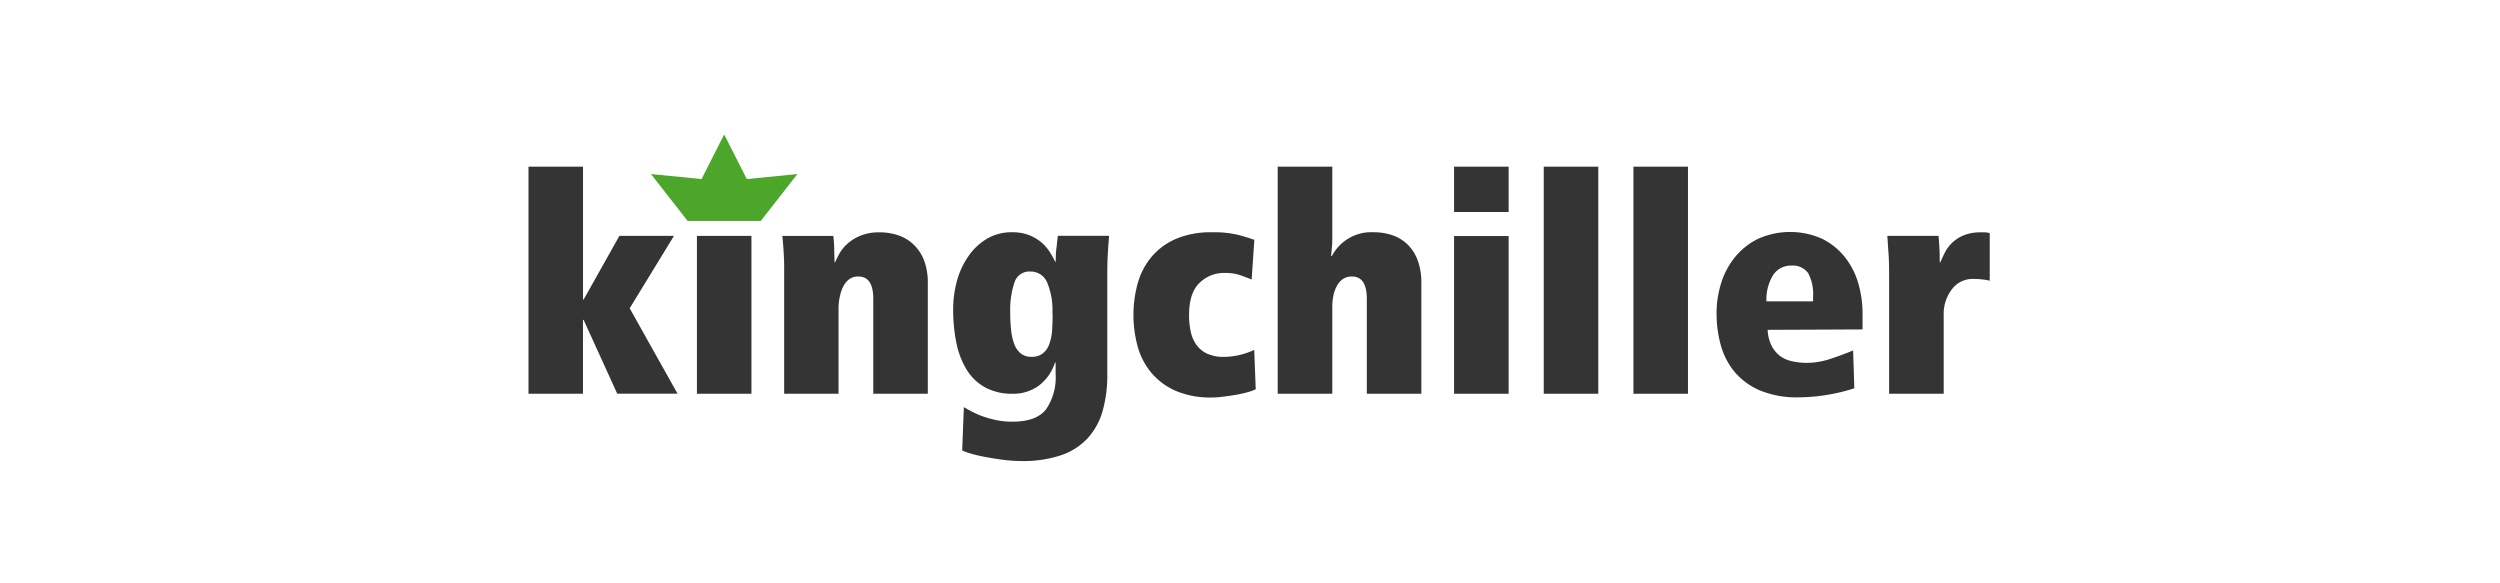 <svg id="Layer_8" data-name="Layer 8" xmlns="http://www.w3.org/2000/svg" viewBox="0 0 480 112"><defs><style>.cls-1{fill:#343434;}.cls-2{fill:#4ba629;}</style></defs><title>kingchiller-logo</title><path class="cls-1" d="M112.05,61.41h-.12V75.6H101.47V32h10.47V57.51h.12l6.86-12.22h10.48l-8.5,13.9,9.19,16.4H118.51Z"/><path class="cls-1" d="M150.56,51.46q0-1.68-.12-3.4t-.23-2.76H160q.12.93.17,2.36c0,1,.06,1.85.06,2.71h.11q.24-.58.76-1.57a7.57,7.57,0,0,1,1.51-1.92,8.75,8.75,0,0,1,2.53-1.6,9.43,9.43,0,0,1,3.75-.67,11,11,0,0,1,3.61.58,7.79,7.79,0,0,1,2.94,1.8,8.32,8.32,0,0,1,2,3.05,12.14,12.14,0,0,1,.7,4.33V75.6H167.67V57.39q0-4.3-2.85-4.3a3,3,0,0,0-1.69.46A3.74,3.74,0,0,0,162,54.83a6.72,6.72,0,0,0-.7,1.89A10.46,10.46,0,0,0,161,59V75.6H150.56Z"/><path class="cls-1" d="M185.06,78.17c.47.27,1,.57,1.63.9a14.87,14.87,0,0,0,2.09.9,19.84,19.84,0,0,0,2.56.7,15,15,0,0,0,3.08.29q4.6,0,6.43-2.39a10.76,10.76,0,0,0,1.83-6.69V69.61h-.12a8.94,8.94,0,0,1-3.17,4.48,8.29,8.29,0,0,1-4.92,1.51,10.82,10.82,0,0,1-5.27-1.19,9.55,9.55,0,0,1-3.55-3.35,15.57,15.57,0,0,1-2-5.12,31,31,0,0,1-.64-6.51,20.42,20.42,0,0,1,.75-5.59A15.43,15.43,0,0,1,186,49.1a11.21,11.21,0,0,1,3.55-3.29,9.29,9.29,0,0,1,4.77-1.22,9,9,0,0,1,3,.46,8.48,8.48,0,0,1,2.33,1.25,7.88,7.88,0,0,1,1.71,1.8,15.49,15.49,0,0,1,1.22,2.13h.12c0-.74,0-1.55.12-2.45s.17-1.72.29-2.5h9.84c-.08.89-.16,1.93-.23,3.11s-.12,2.51-.12,4V71.82a25.23,25.23,0,0,1-.9,7.1,13,13,0,0,1-2.88,5.23,12.34,12.34,0,0,1-5.12,3.26,22.88,22.88,0,0,1-7.56,1.11,26.92,26.92,0,0,1-3.46-.23q-1.78-.23-3.35-.52t-2.79-.64a11.53,11.53,0,0,1-1.8-.64Zm17-17.92a13.75,13.75,0,0,0-1-6,3.44,3.44,0,0,0-3.26-2.12,3,3,0,0,0-3.05,2.18,16.39,16.39,0,0,0-.79,5.5,32.3,32.3,0,0,0,.17,3.52,10.83,10.83,0,0,0,.61,2.73A4.17,4.17,0,0,0,196,67.87a3.17,3.17,0,0,0,2.07.64,3.41,3.41,0,0,0,2.09-.61,3.89,3.89,0,0,0,1.25-1.69,9.29,9.29,0,0,0,.58-2.59Q202.1,62.11,202.1,60.25Z"/><path class="cls-1" d="M240.32,53.67q-.82-.35-2.13-.81a8.94,8.94,0,0,0-3-.46,6.74,6.74,0,0,0-4.89,1.92q-2,1.92-2,6.17a15,15,0,0,0,.32,3.17,6.72,6.72,0,0,0,1.1,2.56,5.37,5.37,0,0,0,2.07,1.69,7.44,7.44,0,0,0,3.2.61,12.76,12.76,0,0,0,1.89-.15,12.89,12.89,0,0,0,1.75-.38q.79-.23,1.37-.46c.39-.16.66-.27.81-.35l.29,7.56a9.29,9.29,0,0,1-1.63.58,22.59,22.59,0,0,1-2.27.5c-.81.14-1.62.25-2.41.35a18,18,0,0,1-2.13.15,16.9,16.9,0,0,1-7-1.31A12.85,12.85,0,0,1,221,71.5a13.33,13.33,0,0,1-2.59-5.06,23,23,0,0,1,0-11.93A13.57,13.57,0,0,1,221,49.43a12.68,12.68,0,0,1,4.68-3.52,16.87,16.87,0,0,1,7-1.31,20,20,0,0,1,5.27.55q1.95.55,2.88.9Z"/><path class="cls-1" d="M245.32,32H255.8V45.41c0,.62,0,1.26-.06,1.92s-.1,1.26-.18,1.8h.18a8.52,8.52,0,0,1,8-4.54,11,11,0,0,1,3.61.58,7.8,7.8,0,0,1,2.94,1.8A8.31,8.31,0,0,1,272.2,50a12.14,12.14,0,0,1,.7,4.33V75.6H262.43V57.39q0-4.3-2.86-4.3a3,3,0,0,0-1.69.46,3.77,3.77,0,0,0-1.16,1.28,6.65,6.65,0,0,0-.7,1.89A10.48,10.48,0,0,0,255.8,59V75.6H245.32Z"/><path class="cls-1" d="M279.18,32h10.48V40.7H279.18Zm0,13.32h10.48V75.6H279.18Z"/><path class="cls-1" d="M296.4,32h10.47V75.6H296.4Z"/><path class="cls-1" d="M313.62,32h10.47V75.6H313.62Z"/><path class="cls-1" d="M339.39,63.33a7.38,7.38,0,0,0,.76,3.05,5.79,5.79,0,0,0,1.66,2,6.08,6.08,0,0,0,2.36,1,13,13,0,0,0,2.79.29,14.47,14.47,0,0,0,4.54-.79q2.38-.79,4.3-1.6l.23,7.27a33.91,33.91,0,0,1-4.62,1.16,35.61,35.61,0,0,1-6,.58,18.47,18.47,0,0,1-7.65-1.39,13,13,0,0,1-4.86-3.67,13.76,13.76,0,0,1-2.56-5.15,22.73,22.73,0,0,1-.76-5.79,19.51,19.51,0,0,1,.9-6,14.91,14.91,0,0,1,2.7-5,13.21,13.21,0,0,1,4.42-3.46,15.07,15.07,0,0,1,12.21,0,12.86,12.86,0,0,1,4.37,3.49,14.62,14.62,0,0,1,2.59,5,20.93,20.93,0,0,1,.84,5.93v3Zm8.72-5.47V57a8.61,8.61,0,0,0-.93-4.54A3.63,3.63,0,0,0,343.87,51a4,4,0,0,0-3.46,1.86,8.87,8.87,0,0,0-1.25,5Z"/><path class="cls-1" d="M362.71,54.08c0-2.17,0-4-.12-5.5s-.15-2.59-.23-3.29h9.83c.08.62.13,1.41.18,2.36s.06,1.85.06,2.71h.12c.23-.58.53-1.21.87-1.89a7.21,7.21,0,0,1,1.43-1.89,7,7,0,0,1,2.24-1.42,8.35,8.35,0,0,1,3.2-.55c.39,0,.7,0,.93,0a5.21,5.21,0,0,1,.81.15V53.9a8.78,8.78,0,0,0-1.28-.23,15.45,15.45,0,0,0-1.86-.12,5,5,0,0,0-4.13,2,7.79,7.79,0,0,0-1.57,5V75.6H362.71Z"/><rect class="cls-1" x="133.81" y="45.29" width="10.47" height="30.31"/><polygon class="cls-2" points="139.04 25.82 143.39 34.38 153.1 33.42 146.07 42.42 132.02 42.42 124.99 33.42 134.7 34.38 139.04 25.82"/></svg>